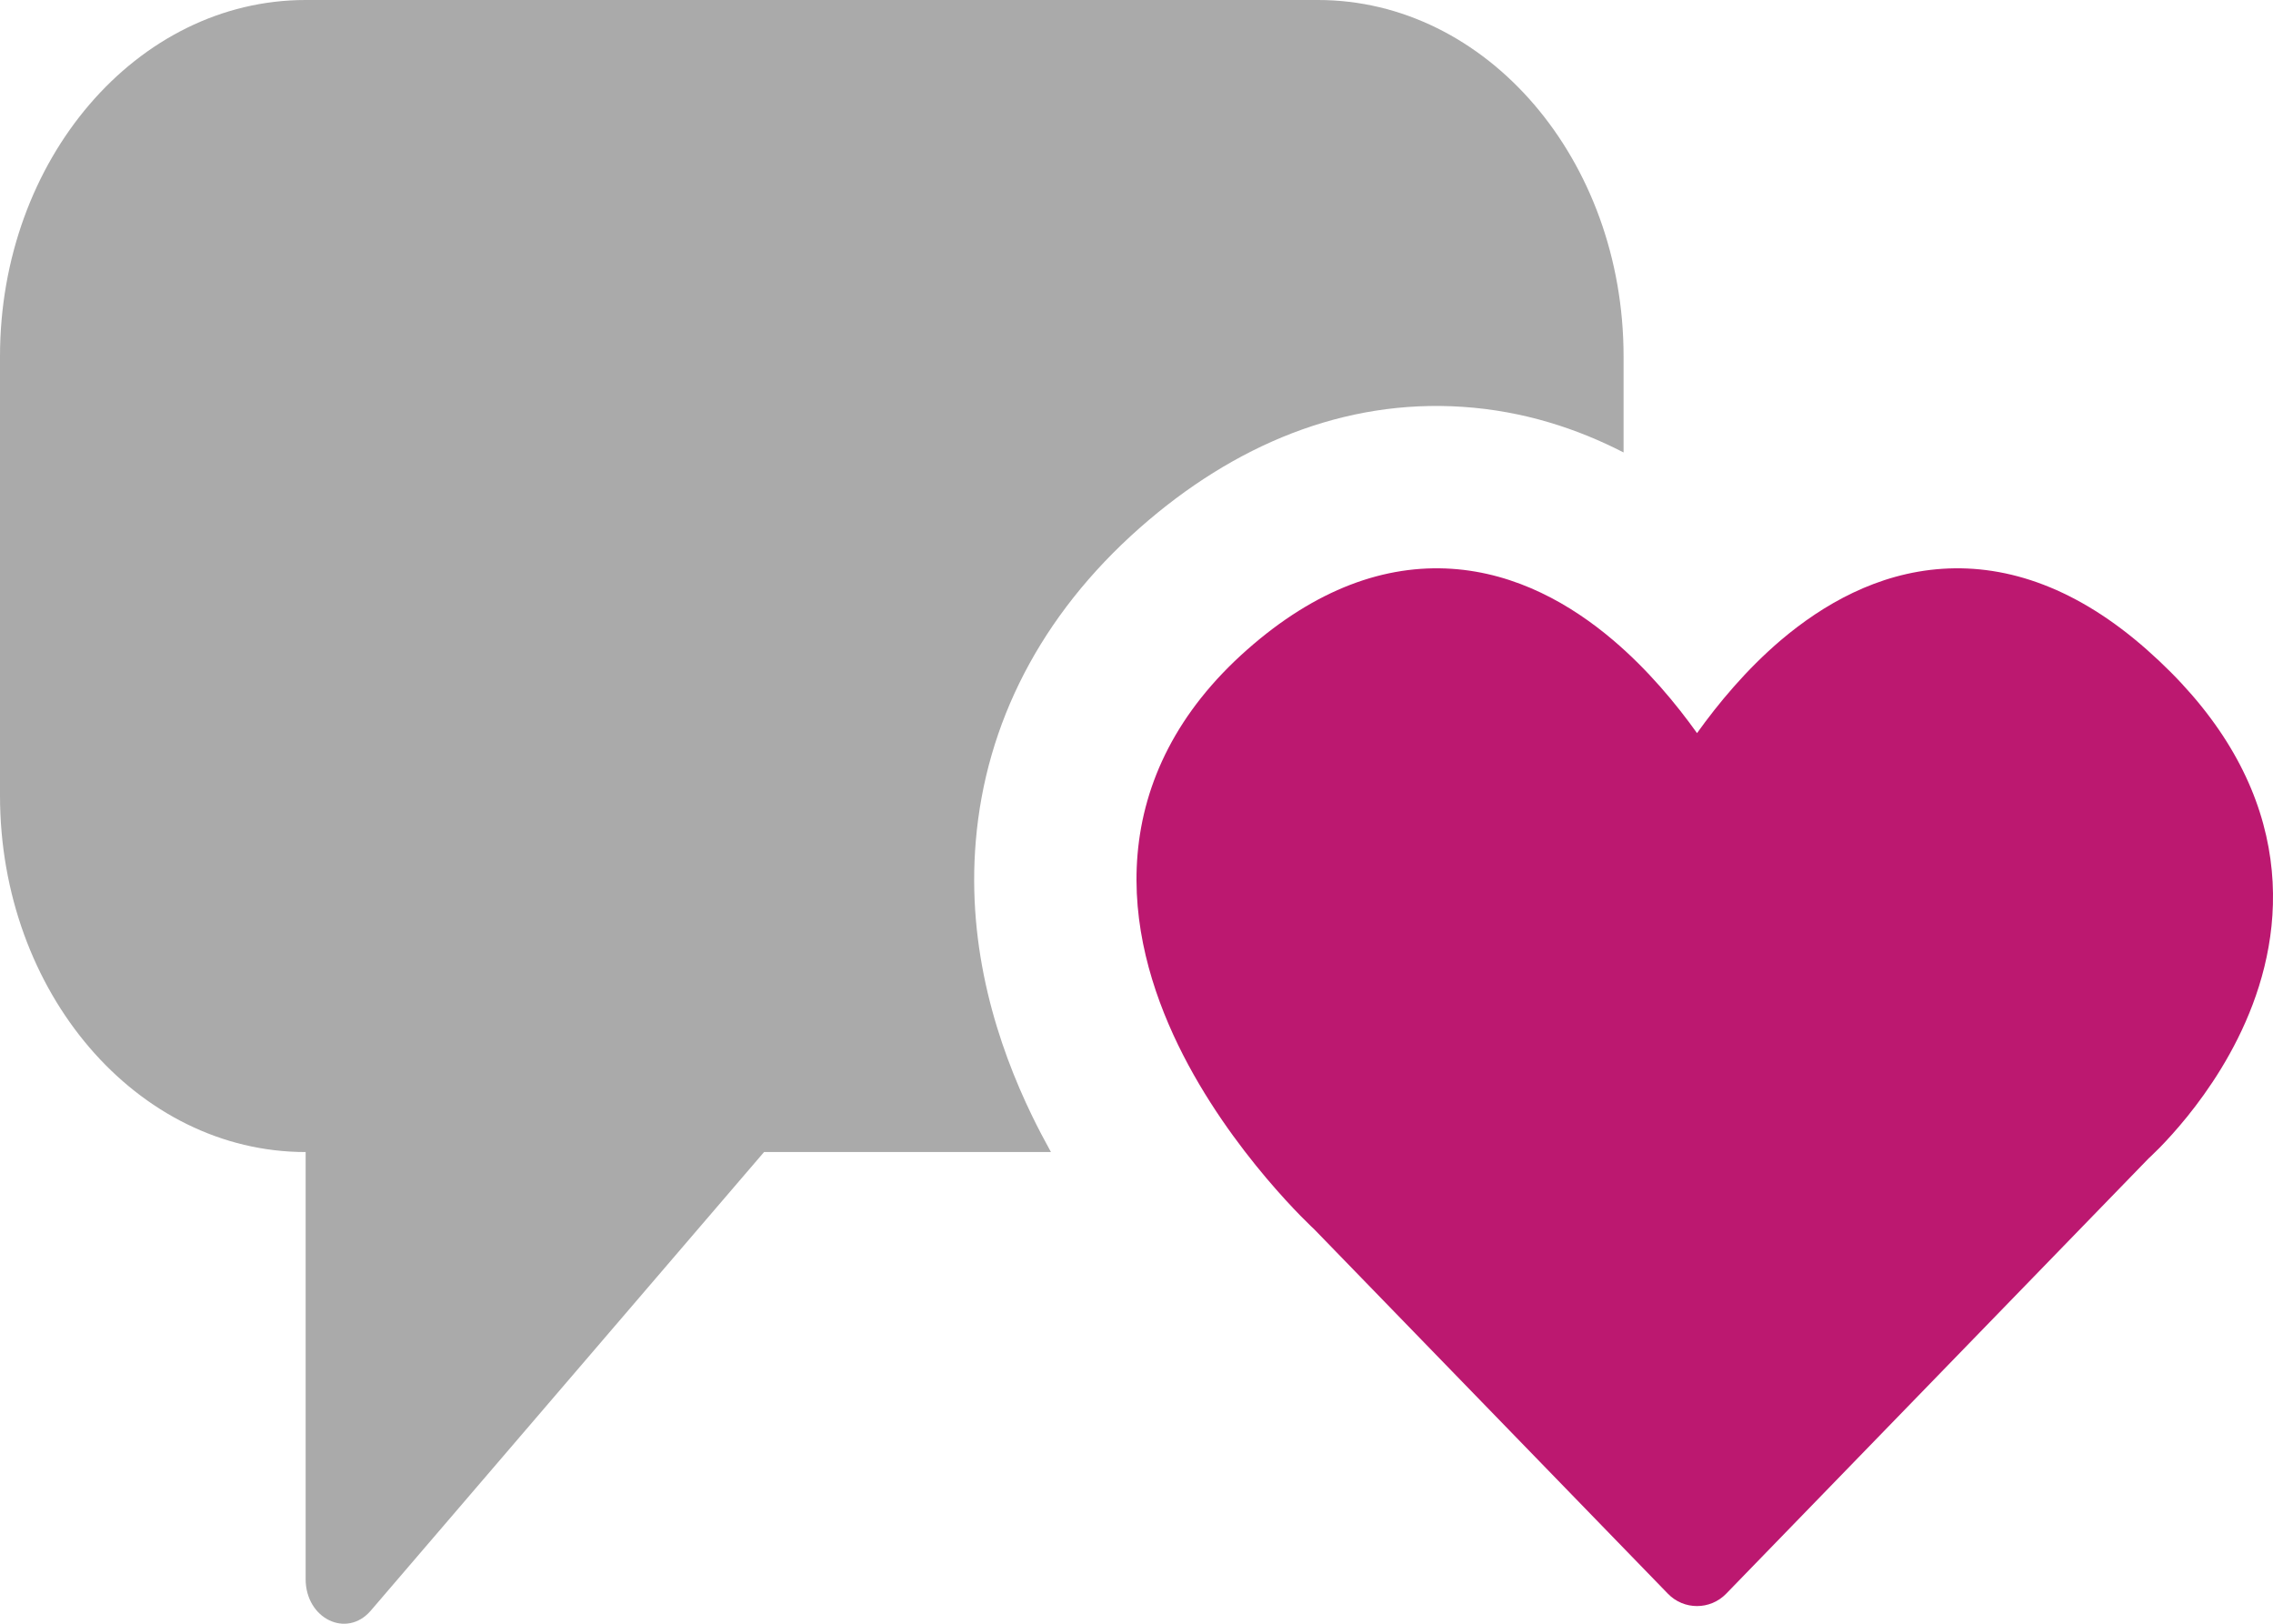 <svg width="28" height="20" viewBox="0 0 28 20" fill="none" xmlns="http://www.w3.org/2000/svg">
<path fill-rule="evenodd" clip-rule="evenodd" d="M16.192 15.144L16.191 15.143C16.182 15.134 16.169 15.123 16.153 15.107C16.122 15.077 16.077 15.033 16.023 14.978C15.914 14.867 15.765 14.707 15.596 14.507C15.262 14.111 14.838 13.542 14.512 12.87C14.188 12.201 13.939 11.388 14.013 10.522C14.089 9.634 14.499 8.765 15.362 8.003C16.211 7.253 17.064 6.952 17.883 7.006C18.683 7.059 19.355 7.447 19.87 7.884C20.299 8.248 20.647 8.669 20.905 9.03C21.163 8.669 21.511 8.248 21.939 7.884C22.455 7.447 23.126 7.059 23.927 7.006C24.745 6.952 25.598 7.253 26.447 8.003C27.277 8.736 27.739 9.512 27.916 10.293C28.092 11.071 27.971 11.786 27.749 12.374C27.529 12.957 27.204 13.431 26.943 13.754C26.811 13.917 26.692 14.046 26.604 14.136C26.559 14.181 26.523 14.216 26.496 14.242C26.485 14.252 26.476 14.26 26.469 14.267L21.264 19.63C21.067 19.833 20.742 19.833 20.546 19.63L16.192 15.144Z" fill="#BC1870"/>
<path d="M3.765 19.45C3.765 19.939 4.272 20.184 4.568 19.838L9.412 14.19H12.946C12.866 14.046 12.788 13.897 12.713 13.743C12.296 12.883 11.905 11.699 12.021 10.352C12.143 8.917 12.816 7.583 14.039 6.503C15.2 5.478 16.559 4.914 18.015 5.011C18.774 5.061 19.439 5.284 20 5.573V4.39C20 1.966 18.314 0 16.235 0H3.765C1.686 0 0 1.966 0 4.39V9.799C0 12.224 1.686 14.19 3.765 14.19L3.765 19.45Z" fill="#AAAAAA"/>
</svg>
